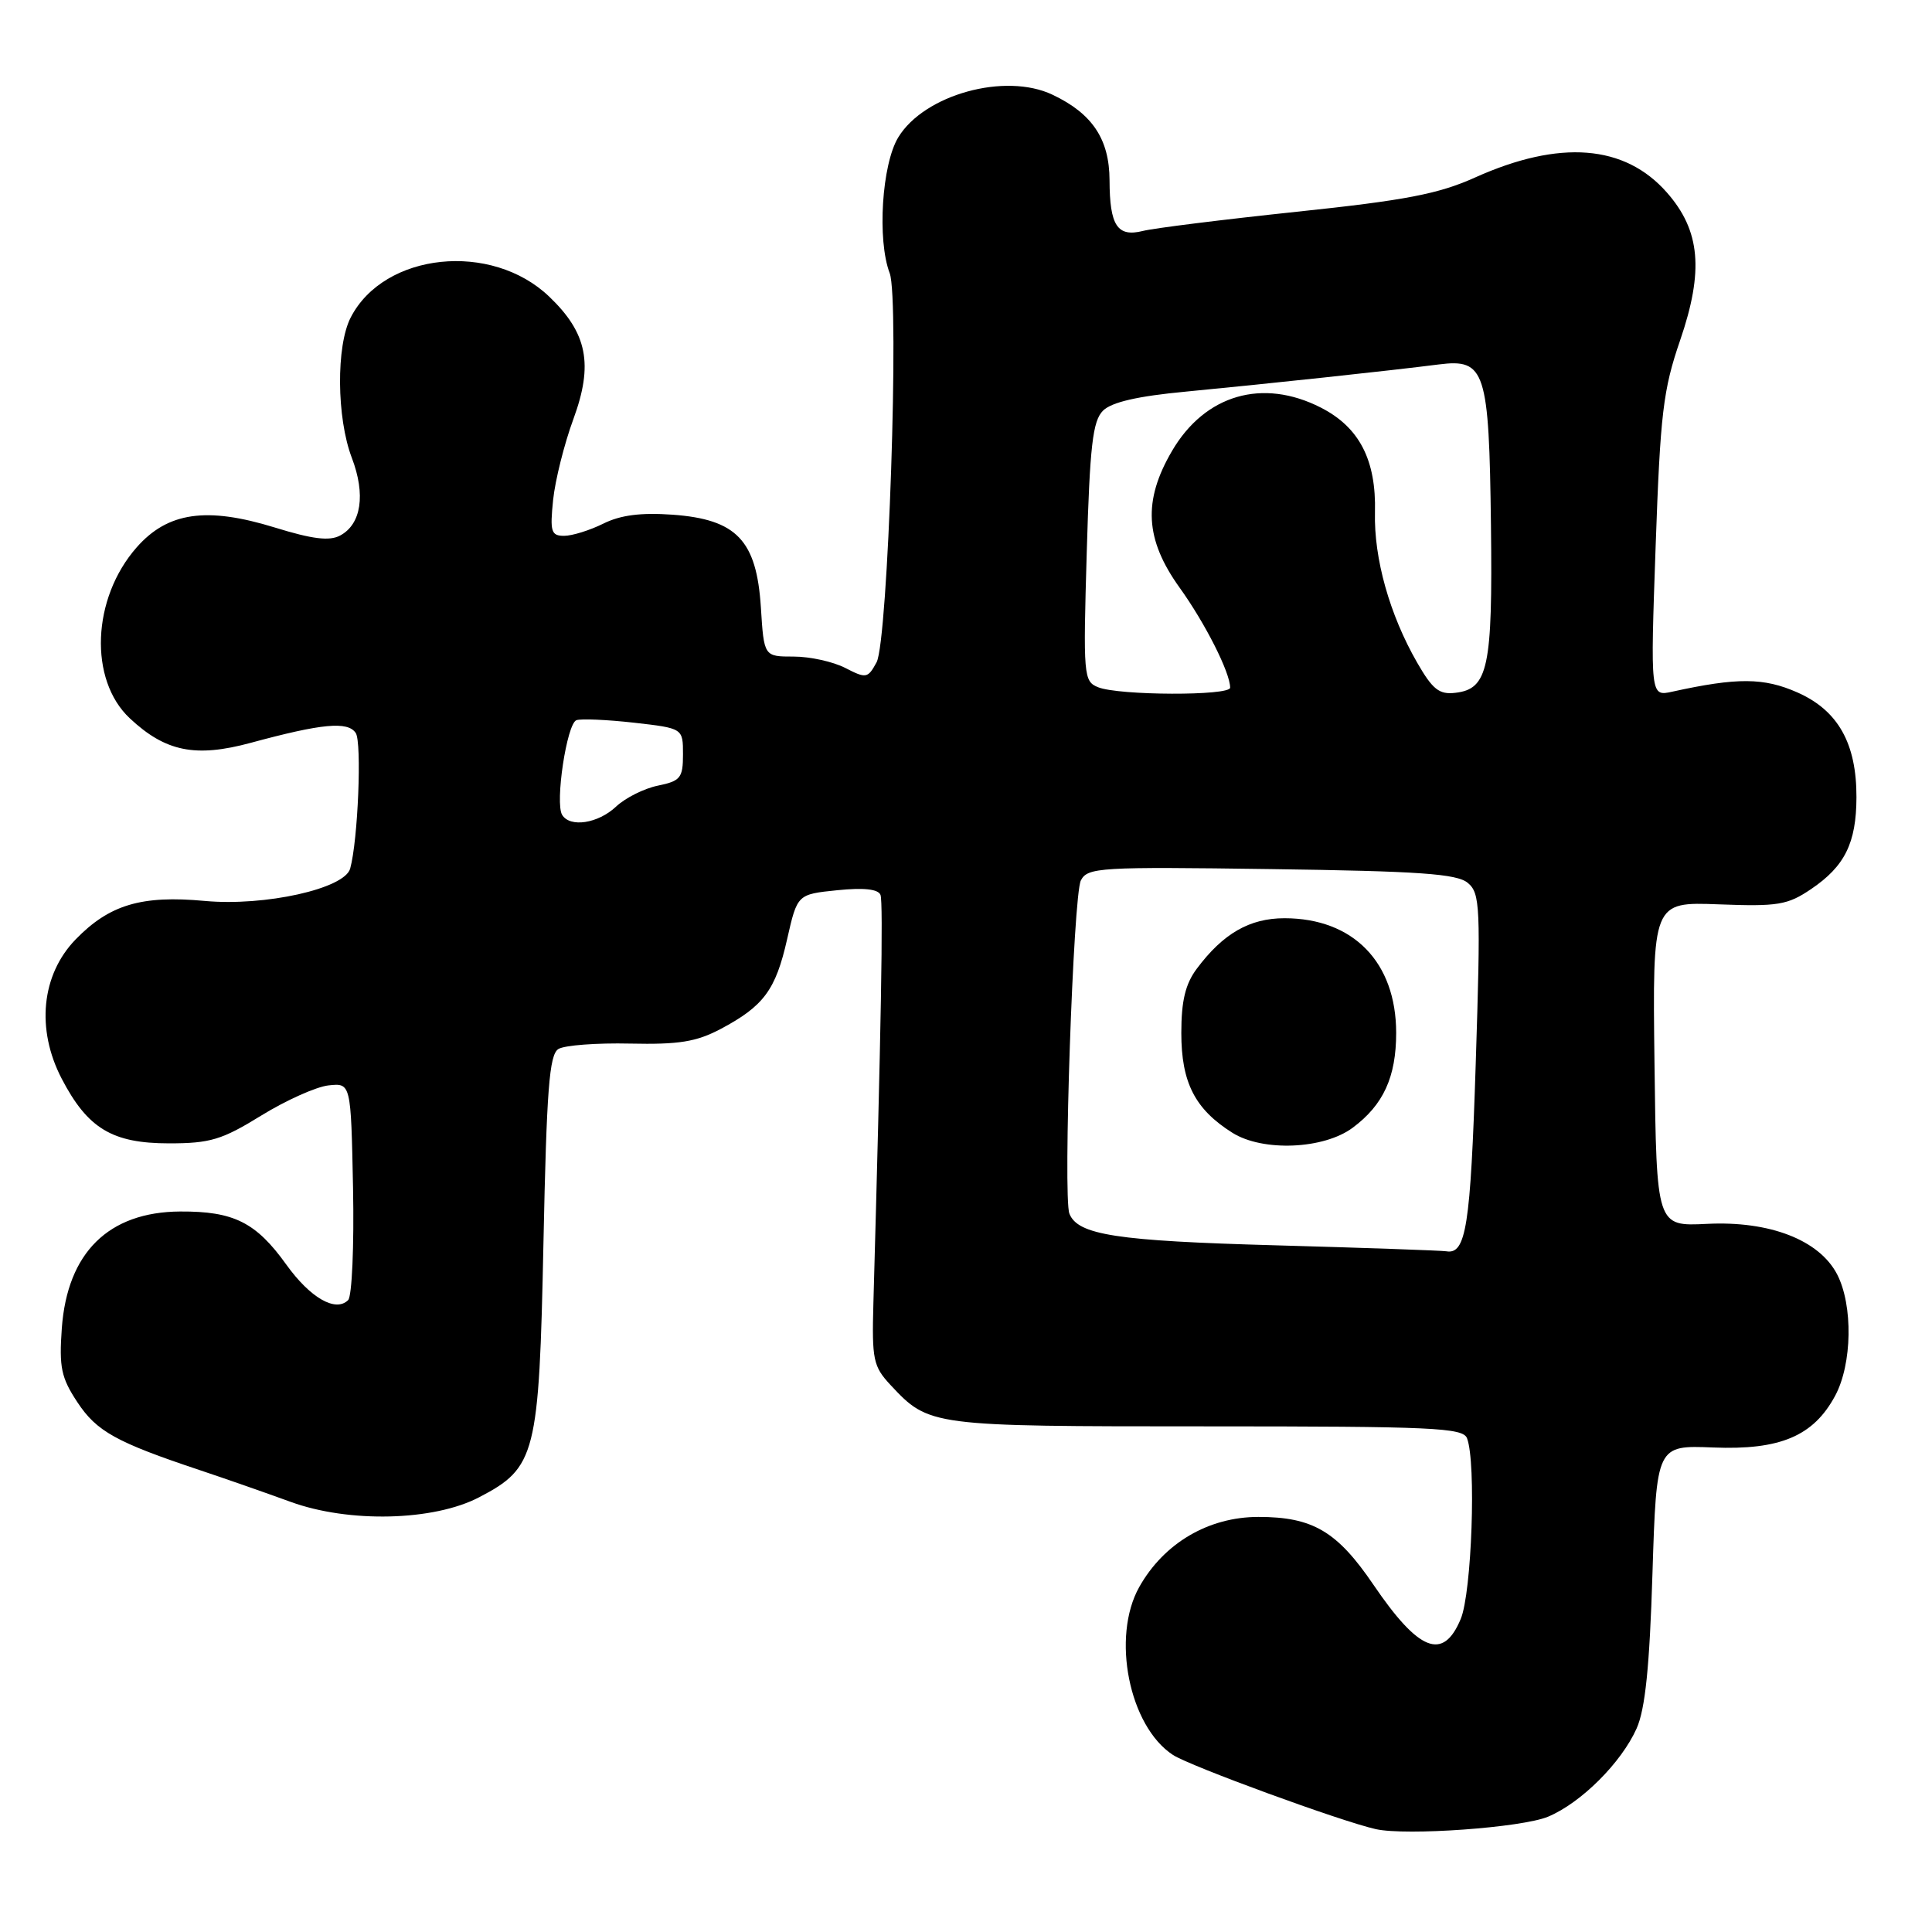 <?xml version="1.0" encoding="UTF-8" standalone="no"?>
<!DOCTYPE svg PUBLIC "-//W3C//DTD SVG 1.1//EN" "http://www.w3.org/Graphics/SVG/1.1/DTD/svg11.dtd" >
<svg xmlns="http://www.w3.org/2000/svg" xmlns:xlink="http://www.w3.org/1999/xlink" version="1.1" viewBox="0 0 256 256">
 <g >
 <path fill="currentColor"
d=" M 205.13 240.72 C 209.50 238.89 214.83 233.57 216.86 229.03 C 218.00 226.47 218.58 220.84 218.96 208.50 C 219.50 191.50 219.50 191.50 227.00 191.80 C 235.88 192.16 240.30 190.29 243.17 184.94 C 245.43 180.73 245.55 172.97 243.43 168.86 C 241.07 164.31 234.49 161.75 226.17 162.17 C 219.50 162.50 219.50 162.50 219.23 141.00 C 218.96 119.50 218.96 119.50 227.73 119.83 C 235.60 120.13 236.86 119.92 239.99 117.80 C 244.45 114.78 245.97 111.70 245.99 105.65 C 246.01 98.50 243.55 94.13 238.16 91.75 C 233.71 89.78 230.19 89.76 221.59 91.65 C 218.68 92.29 218.68 92.29 219.38 72.40 C 220.00 54.77 220.37 51.65 222.63 45.08 C 225.78 35.89 225.31 30.56 220.88 25.52 C 215.29 19.15 206.68 18.47 195.43 23.53 C 190.61 25.70 186.20 26.55 171.81 28.06 C 162.08 29.09 152.92 30.23 151.45 30.60 C 148.05 31.45 147.04 29.91 147.02 23.88 C 147.00 18.44 144.74 15.05 139.46 12.55 C 133.19 9.57 122.48 12.53 119.03 18.19 C 116.85 21.76 116.21 31.80 117.89 36.20 C 119.20 39.65 117.67 84.97 116.15 87.76 C 114.99 89.89 114.77 89.93 112.01 88.51 C 110.41 87.68 107.33 87.00 105.17 87.00 C 101.23 87.00 101.23 87.00 100.82 80.47 C 100.25 71.59 97.61 68.82 89.13 68.20 C 84.92 67.90 82.21 68.25 79.93 69.39 C 78.15 70.27 75.82 71.00 74.75 71.00 C 73.03 71.00 72.86 70.45 73.29 66.25 C 73.56 63.64 74.77 58.81 75.98 55.52 C 78.64 48.28 77.83 44.14 72.78 39.31 C 65.12 31.97 50.92 33.45 46.48 42.05 C 44.52 45.82 44.60 55.38 46.62 60.67 C 48.47 65.52 47.88 69.46 45.07 70.96 C 43.66 71.72 41.39 71.44 36.42 69.90 C 27.37 67.11 22.22 67.85 18.10 72.54 C 12.17 79.29 11.75 90.08 17.20 95.18 C 21.93 99.61 25.90 100.41 33.22 98.43 C 42.66 95.87 46.09 95.54 47.14 97.13 C 47.96 98.38 47.44 111.34 46.40 115.09 C 45.67 117.76 35.09 120.11 27.15 119.38 C 18.75 118.60 14.49 119.87 10.01 124.49 C 5.48 129.17 4.76 136.38 8.18 142.94 C 11.62 149.54 14.88 151.50 22.40 151.50 C 27.85 151.50 29.41 151.03 34.61 147.82 C 37.89 145.80 41.90 144.00 43.53 143.82 C 46.50 143.50 46.50 143.50 46.78 157.42 C 46.93 165.08 46.64 171.76 46.13 172.27 C 44.48 173.92 41.11 171.98 37.94 167.57 C 33.92 161.96 30.97 160.49 23.87 160.53 C 14.38 160.59 8.92 165.98 8.19 176.00 C 7.82 181.19 8.11 182.56 10.26 185.81 C 12.81 189.67 15.38 191.10 26.50 194.81 C 29.80 195.91 35.20 197.80 38.50 199.00 C 46.22 201.82 57.47 201.55 63.50 198.39 C 71.01 194.47 71.43 192.81 72.01 164.71 C 72.43 144.34 72.78 139.75 73.99 139.00 C 74.80 138.50 79.07 138.18 83.48 138.28 C 89.97 138.42 92.26 138.05 95.50 136.34 C 101.20 133.31 102.78 131.18 104.30 124.44 C 105.65 118.50 105.65 118.50 110.94 117.96 C 114.46 117.60 116.37 117.81 116.67 118.58 C 117.05 119.56 116.75 136.38 115.73 172.67 C 115.52 180.17 115.71 181.06 118.00 183.52 C 123.12 188.99 123.21 189.00 159.84 189.00 C 189.87 189.00 193.86 189.18 194.39 190.58 C 195.62 193.78 195.02 211.03 193.55 214.53 C 191.22 220.11 188.01 218.84 181.99 209.99 C 177.18 202.91 173.95 201.00 166.75 201.00 C 160.13 201.00 154.23 204.47 150.96 210.28 C 147.24 216.90 149.61 228.73 155.41 232.53 C 157.66 234.01 177.69 241.34 182.30 242.37 C 186.35 243.27 201.67 242.17 205.13 240.72 Z  M 169.00 165.01 C 147.95 164.43 142.80 163.64 141.70 160.81 C 140.84 158.59 142.21 118.62 143.22 116.66 C 144.11 114.94 145.69 114.84 168.43 115.16 C 188.03 115.43 193.04 115.78 194.48 116.98 C 196.14 118.36 196.21 120.08 195.54 140.98 C 194.85 162.55 194.26 166.26 191.63 165.80 C 191.01 165.70 180.82 165.34 169.00 165.01 Z  M 179.24 149.43 C 183.31 146.40 185.00 142.71 185.00 136.85 C 184.99 127.50 179.32 121.68 170.21 121.67 C 165.58 121.67 162.07 123.69 158.58 128.36 C 157.07 130.38 156.53 132.62 156.53 136.87 C 156.53 143.45 158.34 146.98 163.30 150.10 C 167.33 152.63 175.40 152.29 179.24 149.43 Z  M 74.49 107.98 C 73.52 106.42 75.10 95.89 76.38 95.43 C 76.99 95.21 80.42 95.36 84.00 95.76 C 90.50 96.50 90.50 96.50 90.50 99.96 C 90.50 103.07 90.17 103.49 87.18 104.10 C 85.36 104.47 82.86 105.72 81.62 106.89 C 79.24 109.12 75.54 109.69 74.49 107.98 Z  M 145.50 91.06 C 143.58 90.29 143.52 89.56 144.00 73.16 C 144.41 59.06 144.79 55.78 146.15 54.42 C 147.28 53.29 150.74 52.49 157.15 51.89 C 167.62 50.89 184.35 49.10 190.65 48.29 C 196.81 47.51 197.31 49.06 197.56 69.66 C 197.79 88.45 197.19 91.30 192.85 91.80 C 190.70 92.06 189.83 91.36 187.78 87.80 C 184.13 81.45 182.04 74.00 182.19 67.90 C 182.37 60.96 180.12 56.61 175.02 54.01 C 167.30 50.07 159.67 52.29 155.30 59.75 C 151.43 66.36 151.71 71.46 156.30 77.86 C 159.70 82.59 163.00 89.12 163.00 91.12 C 163.00 92.22 148.22 92.17 145.50 91.06 Z "/>
</g>
</svg>